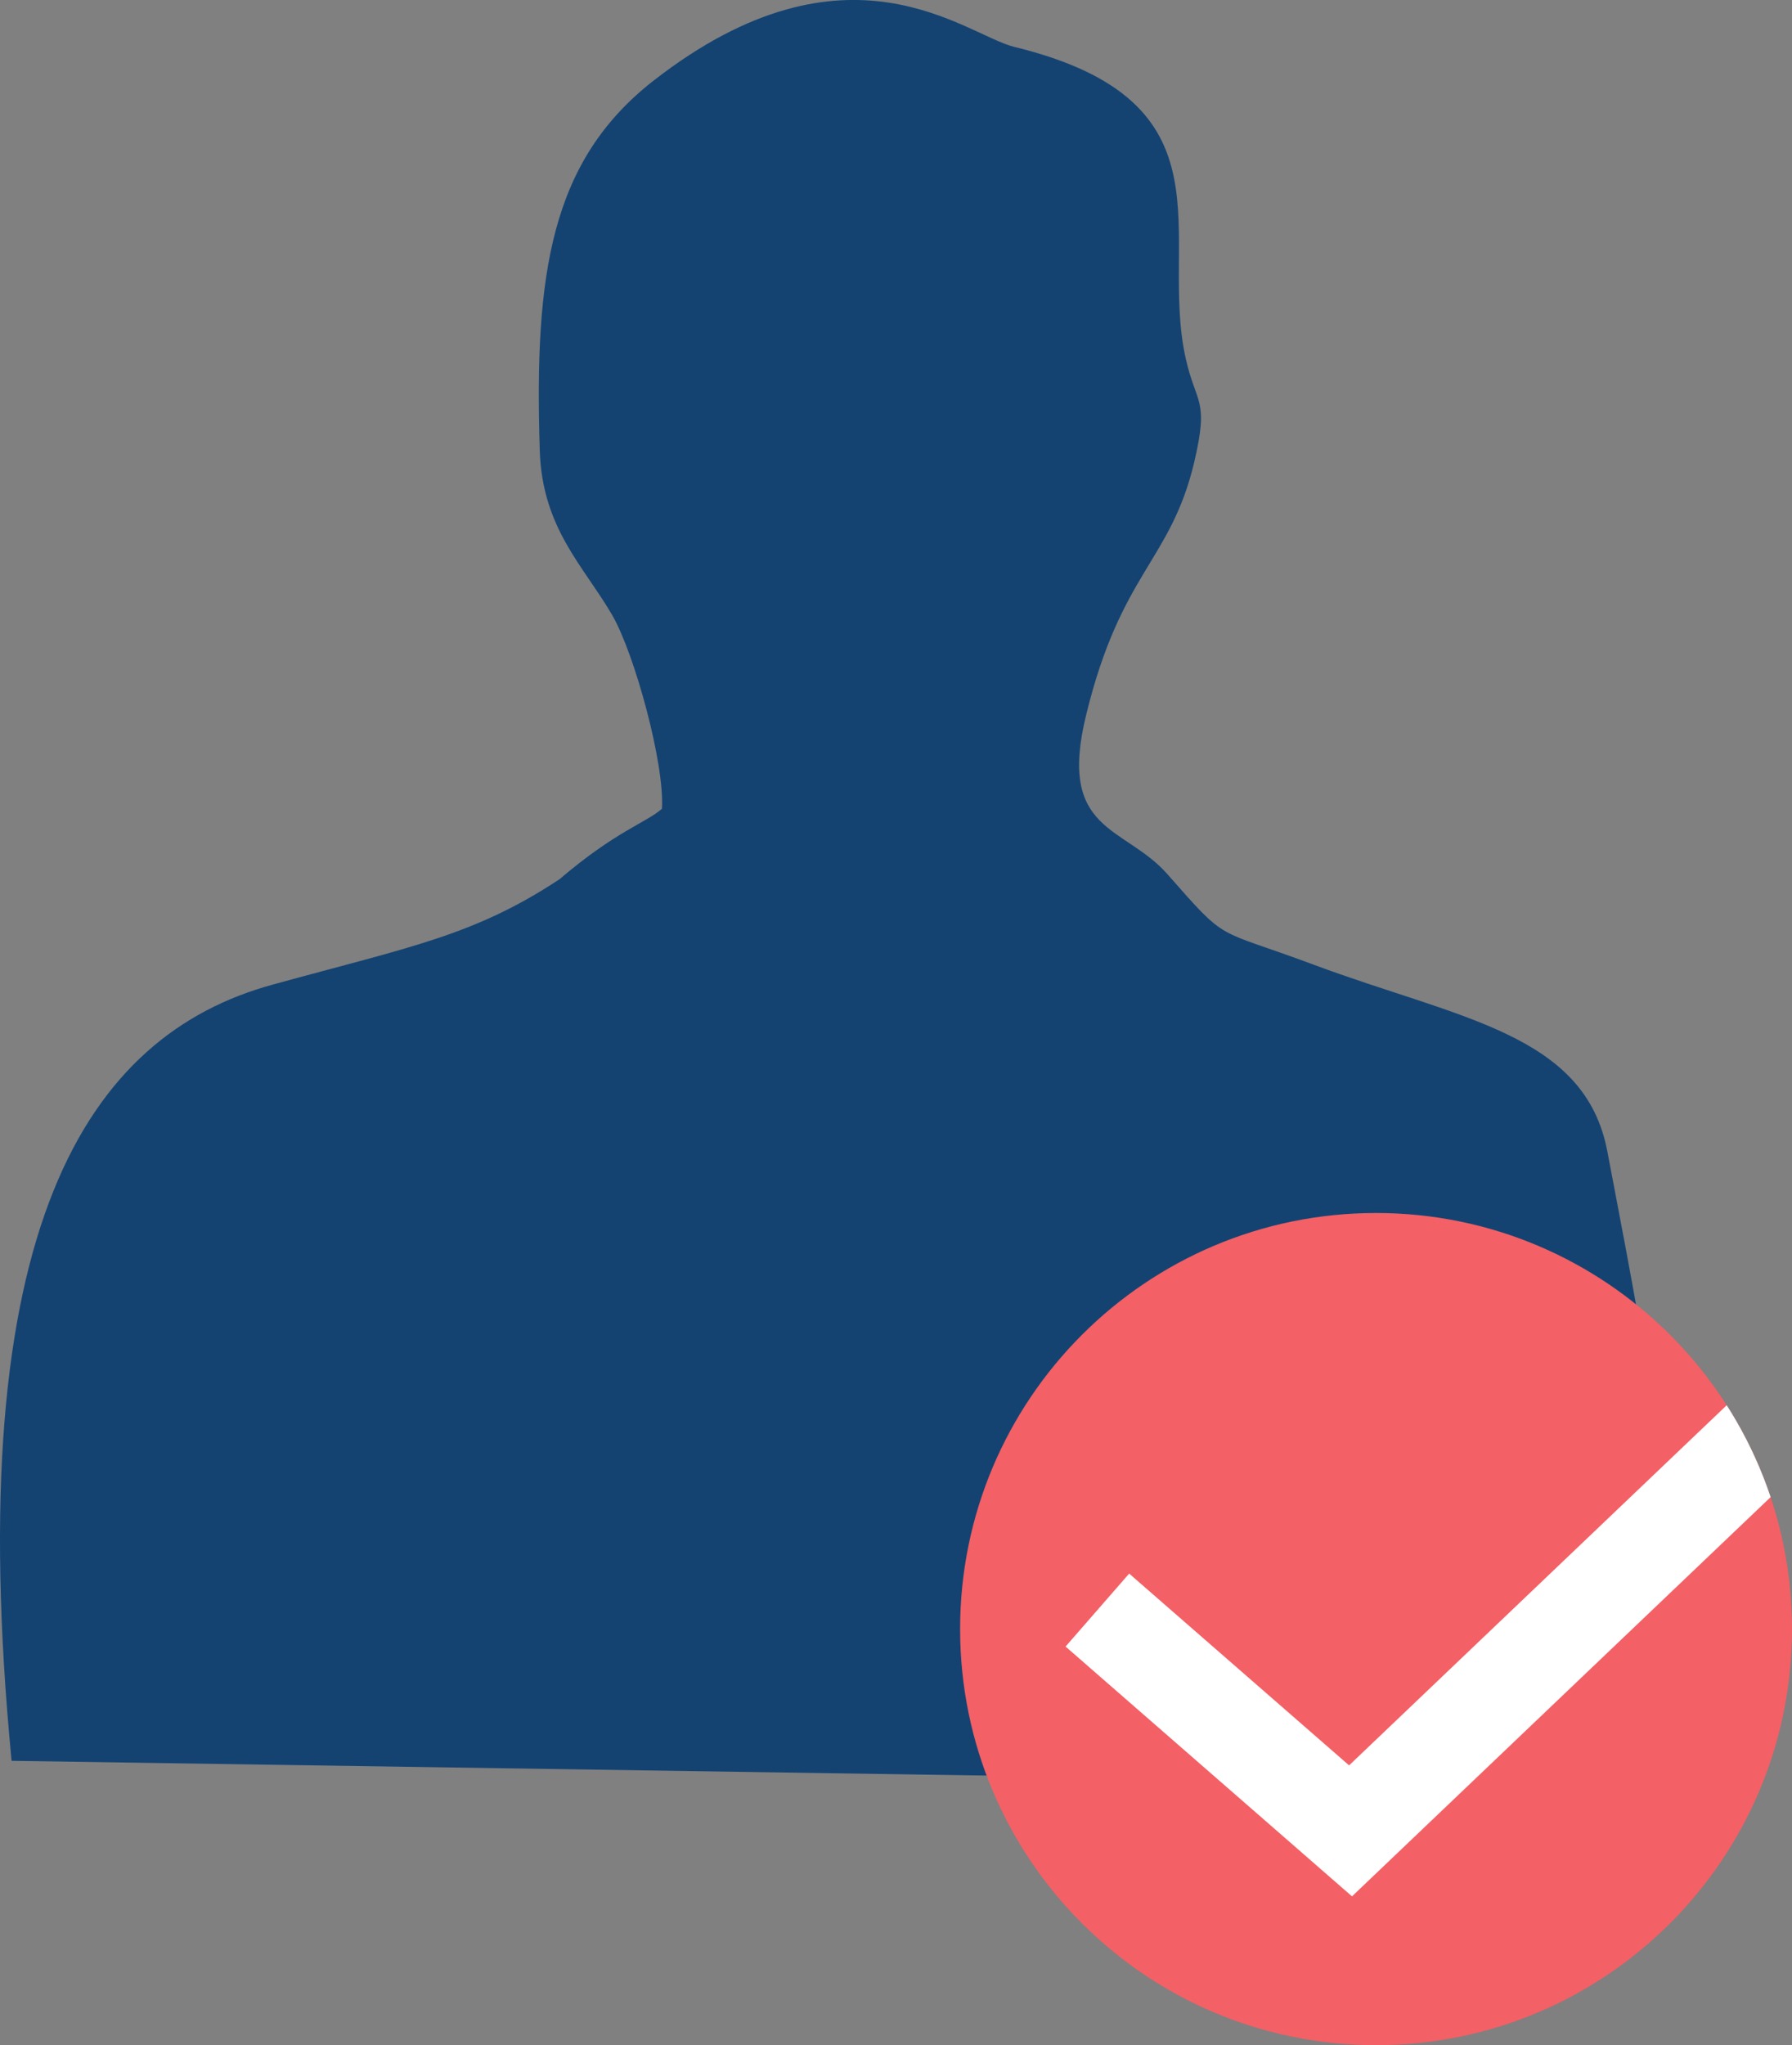 <?xml version="1.0" encoding="UTF-8"?>
<!DOCTYPE svg PUBLIC "-//W3C//DTD SVG 1.1//EN" "http://www.w3.org/Graphics/SVG/1.1/DTD/svg11.dtd">
<!-- Creator: CorelDRAW X8 -->
<svg xmlns="http://www.w3.org/2000/svg" xml:space="preserve" width="7.289in" height="8.316in" version="1.1" style="shape-rendering:geometricPrecision; text-rendering:geometricPrecision; image-rendering:optimizeQuality; fill-rule:evenodd; clip-rule:evenodd"
viewBox="0 0 7729 8818"
 xmlns:xlink="http://www.w3.org/1999/xlink">
 <rect x="0" y="0" width="7729" height="8818" fill="#808080" stroke="none"/>
 <defs>
  <style type="text/css">
   <![CDATA[
    .str0 {stroke:white;stroke-width:417.45}
    .fil2 {fill:none}
    .fil0 {fill:#144372}
    .fil1 {fill:#F36065}
   ]]>
  </style>
   <clipPath id="id0">
    <path d="M5935 5230c990,0 1794,803 1794,1794 0,991 -804,1794 -1794,1794 -991,0 -1794,-803 -1794,-1794 0,-991 803,-1794 1794,-1794z"/>
   </clipPath>
 </defs>
 <g id="Layer_x0020_1">
  <path class="fil0" d="M2855 3487c-69,61 -197,95 -442,304 -368,243 -643,291 -1236,454 -801,219 -1350,1045 -1127,3347l6603 100 617 -257c42,-565 -284,-2183 -337,-2468 -95,-512 -641,-574 -1268,-808 -432,-161 -365,-89 -630,-390 -186,-211 -476,-177 -350,-688 150,-614 363,-660 465,-1085 66,-279 9,-249 -36,-451 -118,-529 228,-1107 -740,-1343 -211,-52 -718,-505 -1553,144 -447,347 -517,837 -493,1595 10,337 190,500 313,712 96,167 226,640 214,834z"/>
  <path class="fil1" d="M5935 5230c990,0 1794,803 1794,1794 0,991 -804,1794 -1794,1794 -991,0 -1794,-803 -1794,-1794 0,-991 803,-1794 1794,-1794z"/>
  <g style="clip-path:url(#id0)">
   <g id="_2001475173184">
    <polyline id="1" class="fil2 str0" points="4733,6942 5825,7894 7799,6012 "/>
   </g>
  </g>
  <path class="fil2" d="M5935 5230c990,0 1794,803 1794,1794 0,991 -804,1794 -1794,1794 -991,0 -1794,-803 -1794,-1794 0,-991 803,-1794 1794,-1794z"/>
 </g>
</svg>
